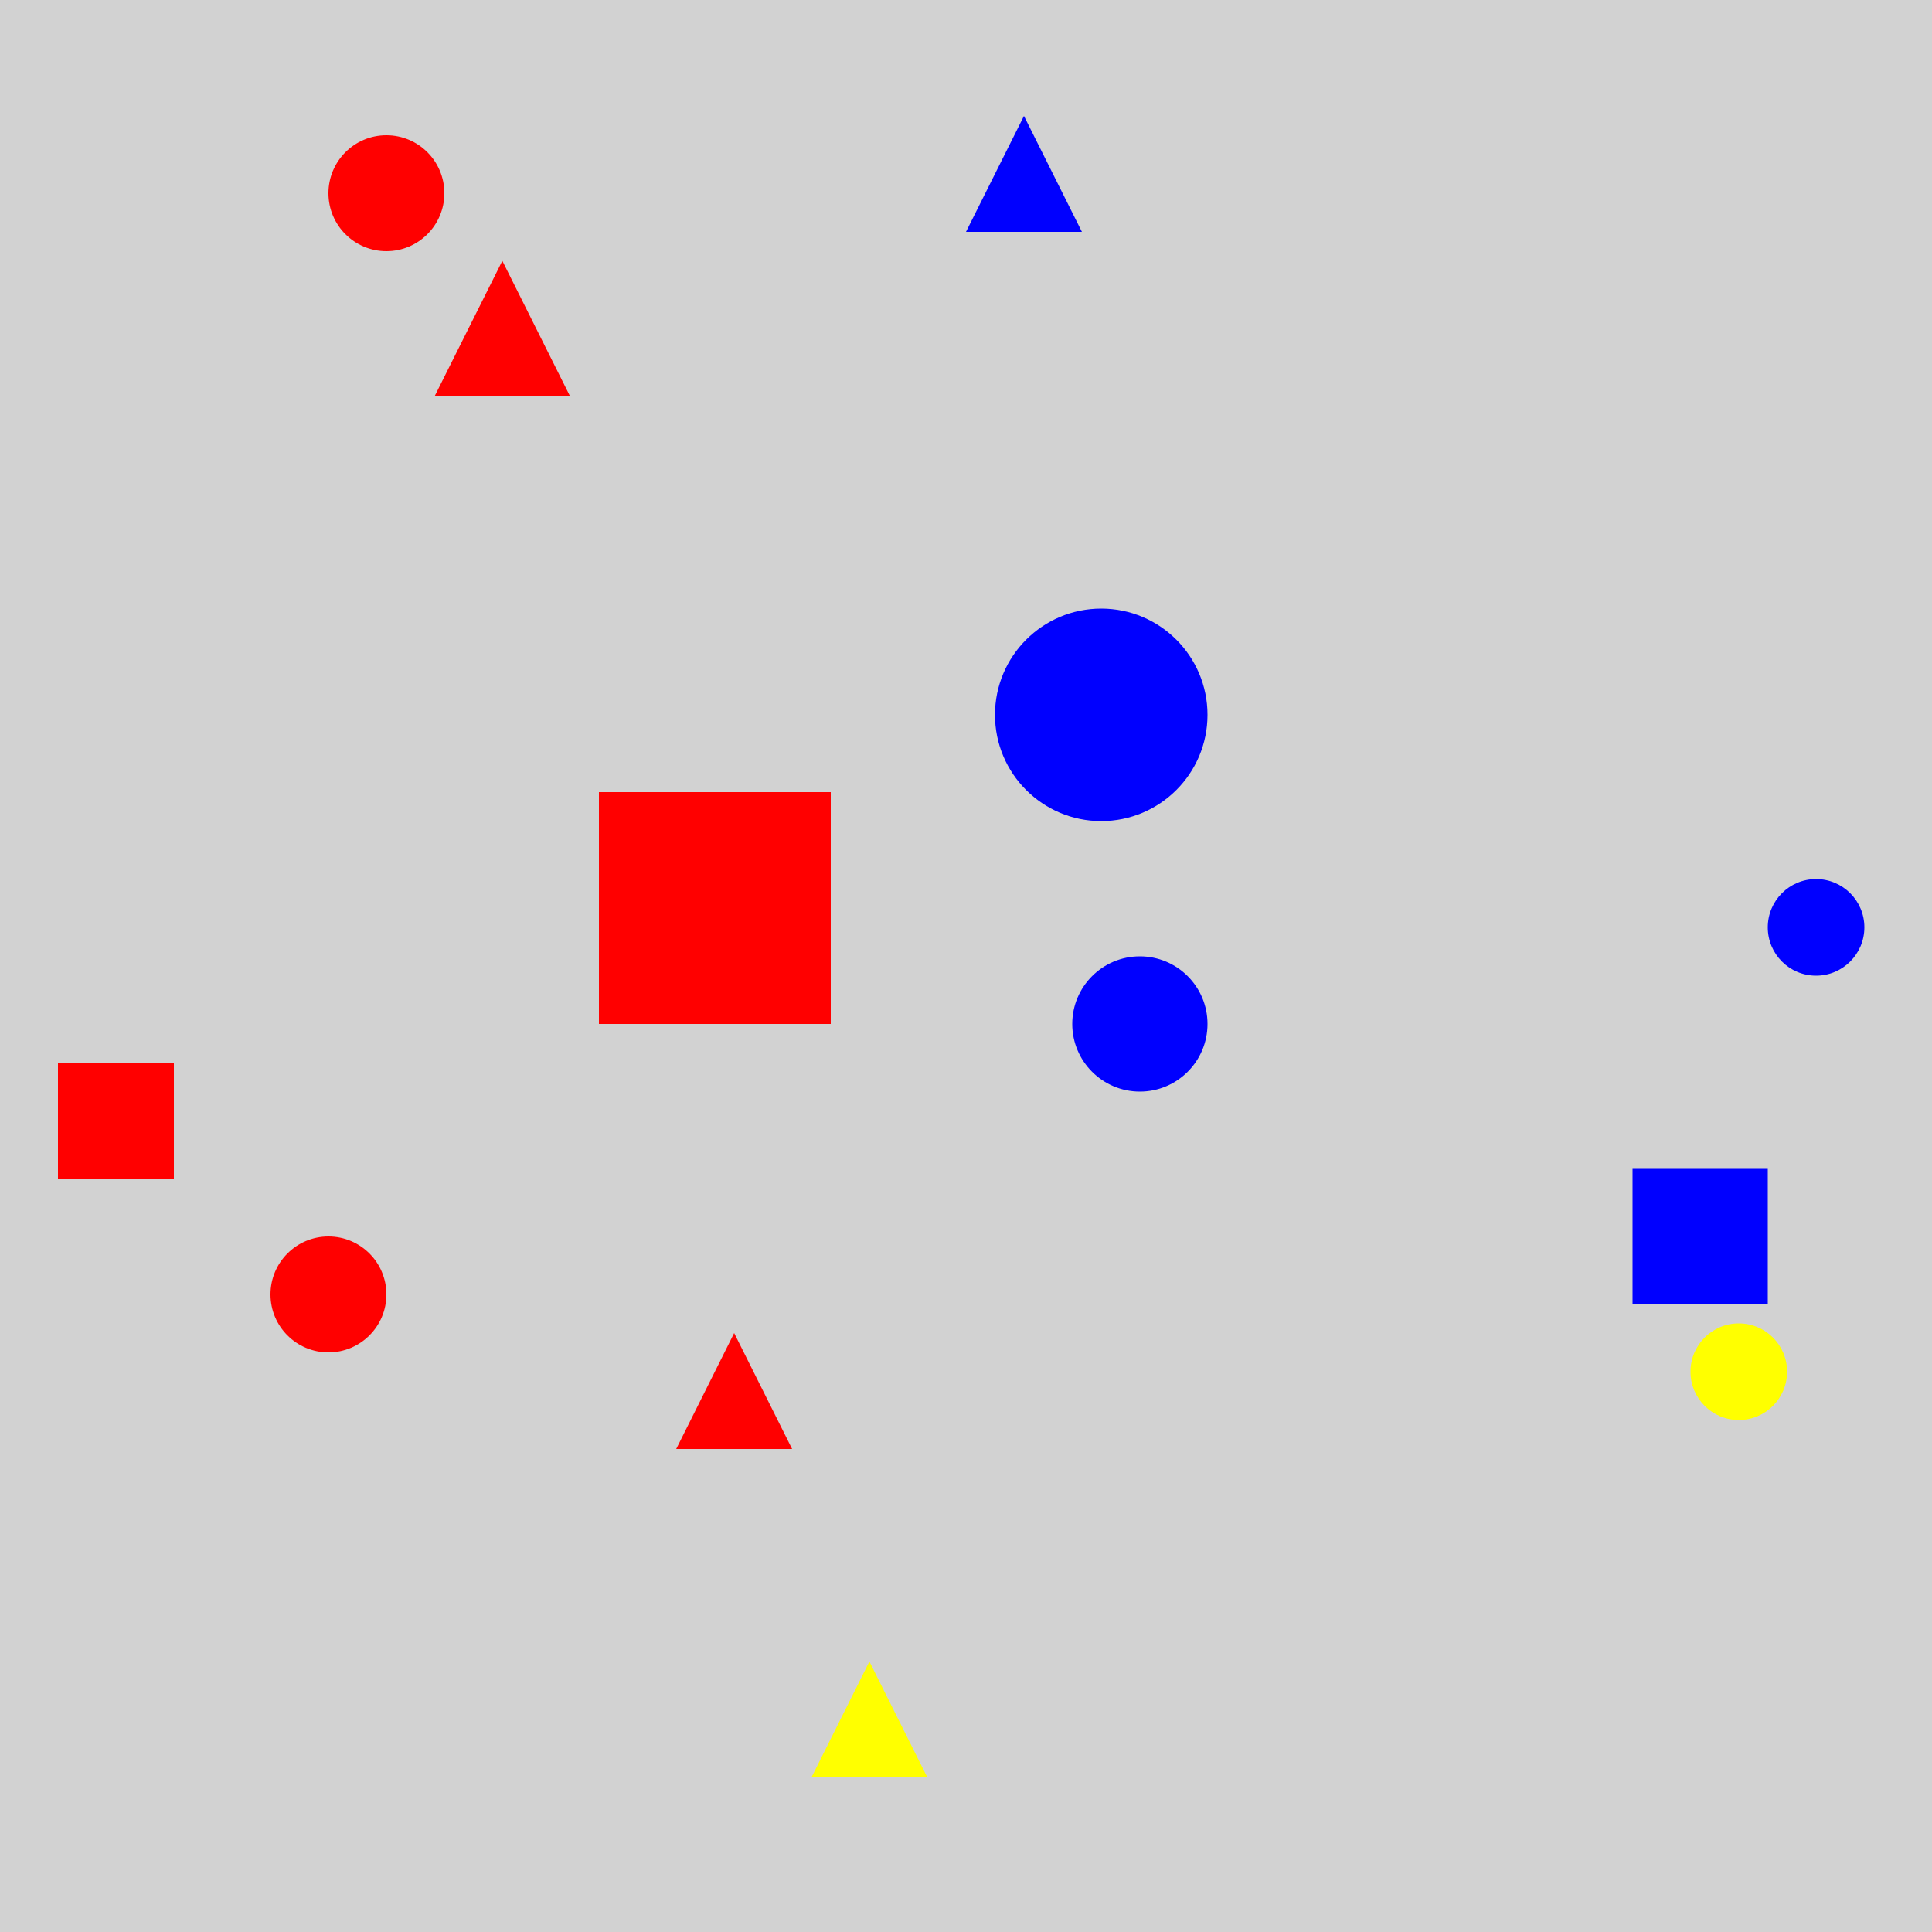 <?xml version="1.0" encoding="utf-8" ?>
<svg baseProfile="full" height="600" version="1.1" viewBox="0,0,100,100" width="600" xmlns="http://www.w3.org/2000/svg" xmlns:ev="http://www.w3.org/2001/xml-events" xmlns:xlink="http://www.w3.org/1999/xlink"><defs /><rect fill="rgb(210, 210, 210)" height="100" width="100" x="0" y="0" /><rect fill="rgb(255, 0, 0)" height="12.0" width="12.0" x="31.0" y="41.0" /><circle cx="57" cy="37.0" fill="rgb(0, 0, 255)" r="5.5" /><polygon fill="rgb(255, 0, 0)" points="26.0,13.5 22.5,20.5 29.5,20.5" /><circle cx="59.0" cy="53.0" fill="rgb(0, 0, 255)" r="3.5" /><polygon fill="rgb(0, 0, 255)" points="53.0,6.0 50.0,12.0 56.0,12.0" /><polygon fill="rgb(255, 255, 0)" points="45.0,86.0 42.0,92.0 48.0,92.0" /><rect fill="rgb(0, 0, 255)" height="7" width="7" x="84.5" y="60.5" /><circle cx="90.0" cy="71.0" fill="rgb(255, 255, 0)" r="2.5" /><polygon fill="rgb(255, 0, 0)" points="38.0,69.0 35.0,75.0 41.0,75.0" /><rect fill="rgb(255, 0, 0)" height="6.0" width="6.0" x="3.0" y="55" /><circle cx="20.0" cy="10.0" fill="rgb(255, 0, 0)" r="3.0" /><circle cx="17.0" cy="67.0" fill="rgb(255, 0, 0)" r="3.0" /><circle cx="94.0" cy="48.0" fill="rgb(0, 0, 255)" r="2.5" /></svg>
